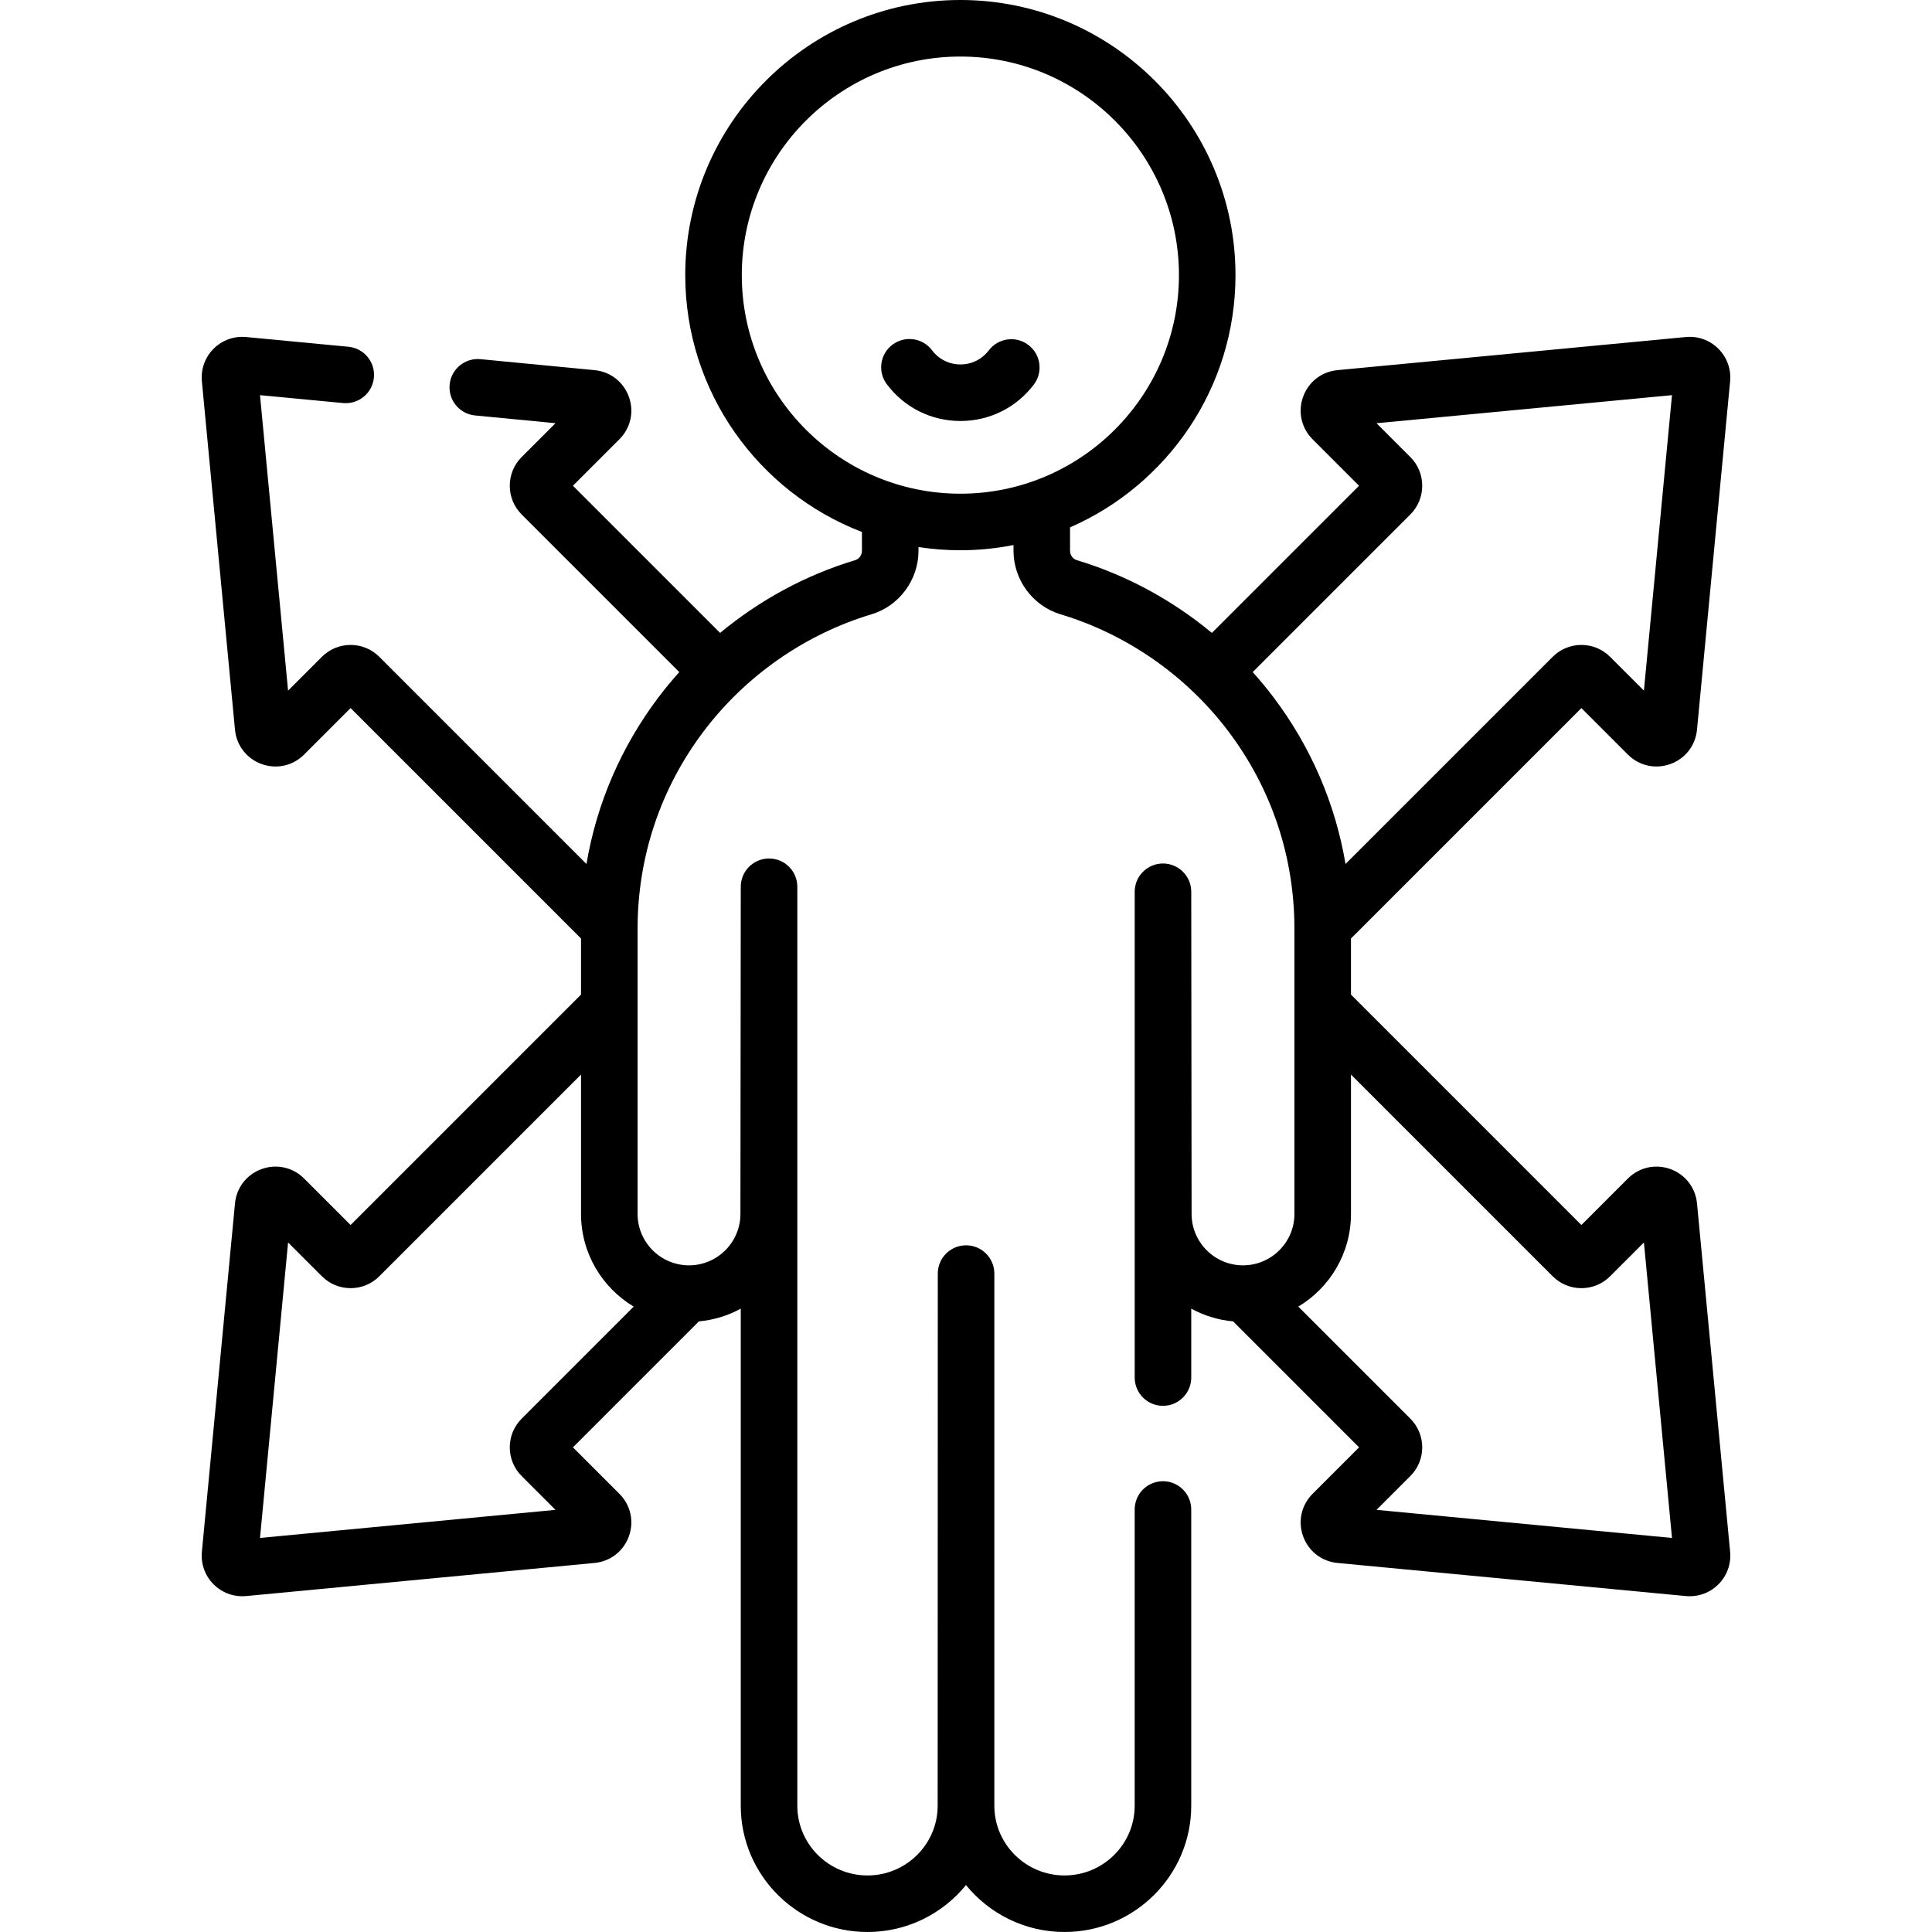 <svg id="Capa_1" enable-background="new 0 0 512 512" height="512" viewBox="0 0 512 512" width="512" xmlns="http://www.w3.org/2000/svg"><g><g><g><path d="m272.542 91.423c-3.293-2.505-7.995-1.866-10.5 1.428-1.803 2.37-4.542 3.73-7.514 3.73-2.985 0-5.733-1.371-7.536-3.759-2.493-3.304-7.194-3.959-10.494-1.467-3.304 2.493-3.96 7.192-1.468 10.494 4.661 6.177 11.768 9.719 19.498 9.719 7.694 0 14.78-3.515 19.442-9.644 2.506-3.293 1.866-7.995-1.428-10.501z"/><path d="m449.724 318.917c-.399-4.192-3.108-7.682-7.069-9.108-3.964-1.426-8.274-.462-11.254 2.516l-12.315 12.315-61.066-61.065v-14.859l61.066-61.066 12.317 12.317c2.978 2.976 7.287 3.941 11.252 2.514 3.961-1.425 6.67-4.915 7.069-9.107l8.774-92.326c.304-3.206-.827-6.351-3.104-8.628-2.277-2.276-5.409-3.409-8.628-3.104l-92.325 8.774c-4.193.399-7.682 3.107-9.108 7.07s-.461 8.275 2.516 11.253l12.315 12.315-38.999 38.999c-10.517-8.725-22.738-15.36-35.804-19.28-1.053-.316-1.788-1.336-1.788-2.479v-6.208c25.777-11.251 43.846-36.975 43.846-66.85.001-40.202-32.707-72.91-72.91-72.91s-72.911 32.708-72.911 72.911c0 31.014 19.473 57.55 46.827 68.069v4.989c0 1.144-.736 2.163-1.788 2.479-13.065 3.92-25.285 10.555-35.803 19.28l-38.999-38.999 12.315-12.315c2.978-2.979 3.943-7.29 2.516-11.253-1.426-3.962-4.915-6.671-9.098-7.069l-30.23-2.909c-4.122-.389-7.78 2.622-8.177 6.741-.396 4.119 2.622 7.78 6.741 8.177l21.315 2.051-8.967 8.967c-2.032 2.033-3.151 4.735-3.151 7.61 0 2.874 1.119 5.576 3.151 7.609l41.773 41.773c-1.914 2.129-3.745 4.334-5.474 6.622-9.953 13.175-16.425 28.23-19.126 44.232l-54.9-54.9c-2.033-2.032-4.735-3.151-7.61-3.151-2.874 0-5.576 1.119-7.609 3.152l-8.958 8.958-7.441-78.304 22.02 2.093c4.122.387 7.776-2.631 8.168-6.752.391-4.119-2.631-7.776-6.751-8.168l-27.108-2.576c-3.208-.301-6.35.827-8.628 3.104-2.276 2.277-3.408 5.422-3.104 8.628l8.774 92.325c.399 4.192 3.108 7.682 7.069 9.108 3.965 1.427 8.275.463 11.254-2.516l12.315-12.315 61.066 61.066v14.859l-61.066 61.065-12.317-12.317c-2.978-2.977-7.287-3.942-11.252-2.514-3.961 1.426-6.67 4.916-7.069 9.107l-8.774 92.326c-.304 3.206.827 6.351 3.104 8.628 2.033 2.032 4.757 3.152 7.599 3.152.341 0 .684-.017 1.028-.049l92.325-8.774c4.193-.399 7.682-3.107 9.108-7.07s.461-8.274-2.516-11.253l-12.315-12.315 33.381-33.382c3.988-.365 7.746-1.54 11.095-3.377v131.732c0 18.453 15.065 33.464 33.582 33.464 10.531 0 19.945-4.855 26.107-12.437 6.162 7.581 15.576 12.437 26.107 12.437 18.517 0 33.582-15.011 33.582-33.464v-78.502c0-4.139-3.354-7.493-7.493-7.493s-7.493 3.354-7.493 7.493v78.502c0 10.189-8.342 18.478-18.596 18.478s-18.596-8.289-18.596-18.478v-141.02c0-4.138-3.354-7.492-7.492-7.493-.001 0 0 0-.001 0-4.137 0-7.492 3.353-7.493 7.491l-.035 141.023c0 10.189-8.342 18.478-18.596 18.478s-18.596-8.289-18.596-18.478v-243.536c0-4.139-3.354-7.493-7.493-7.493s-7.493 3.354-7.493 7.493l-.092 86.701c0 7.513-6.114 13.627-13.627 13.627s-13.627-6.114-13.627-13.627v-75.531c0-19.094 6.066-37.215 17.542-52.404 11.108-14.702 26.889-25.699 44.437-30.965 7.341-2.202 12.468-9.124 12.468-16.833v-.99c3.62.555 7.326.843 11.098.843 4.816 0 9.521-.482 14.079-1.377v1.523c0 7.709 5.128 14.631 12.469 16.833 17.547 5.266 33.329 16.262 44.437 30.965 11.476 15.189 17.542 33.31 17.542 52.404v75.531c0 7.513-6.114 13.627-13.627 13.627s-13.627-6.114-13.627-13.627c0-.379-.092-85.373-.092-85.373 0-4.139-3.354-7.493-7.493-7.493s-7.493 3.354-7.493 7.493v128.738c0 4.139 3.354 7.493 7.493 7.493s7.493-3.354 7.493-7.493v-18.263c3.349 1.838 7.107 3.012 11.095 3.377l33.381 33.382-12.315 12.315c-2.978 2.979-3.943 7.29-2.516 11.253 1.426 3.962 4.915 6.671 9.107 7.07l92.326 8.774c.344.032.688.049 1.028.049 2.842 0 5.566-1.12 7.599-3.152 2.276-2.277 3.408-5.422 3.104-8.628zm-311.475 57.036c-2.032 2.033-3.151 4.735-3.151 7.609 0 2.875 1.119 5.577 3.151 7.61l8.958 8.958-78.303 7.441 7.441-78.304 8.958 8.958c2.033 2.032 4.735 3.151 7.609 3.151 2.875 0 5.577-1.119 7.61-3.151l53.457-53.456v36.932c0 10.424 5.605 19.561 13.958 24.563zm116.26-245.117c-31.94 0-57.925-25.985-57.925-57.925s25.985-57.925 57.925-57.925 57.925 25.985 57.925 57.925-25.985 57.925-57.925 57.925zm82.942 53.897c-1.728-2.288-3.56-4.493-5.474-6.622l41.773-41.773c2.032-2.033 3.151-4.735 3.151-7.609 0-2.875-1.119-5.577-3.151-7.61l-8.958-8.958 78.303-7.441-7.441 78.304-8.958-8.958c-2.033-2.032-4.735-3.151-7.609-3.151-2.875 0-5.577 1.119-7.61 3.151l-54.9 54.9c-2.701-16.002-9.173-31.059-19.126-44.233zm27.342 215.397 8.958-8.958c2.032-2.033 3.151-4.735 3.151-7.61s-1.119-5.576-3.151-7.609l-29.688-29.688c8.353-5.002 13.958-14.139 13.958-24.563v-36.932l53.457 53.457c2.033 2.032 4.735 3.151 7.61 3.151 2.874 0 5.576-1.119 7.609-3.152l8.958-8.958 7.441 78.304z"/></g></g></g></svg>